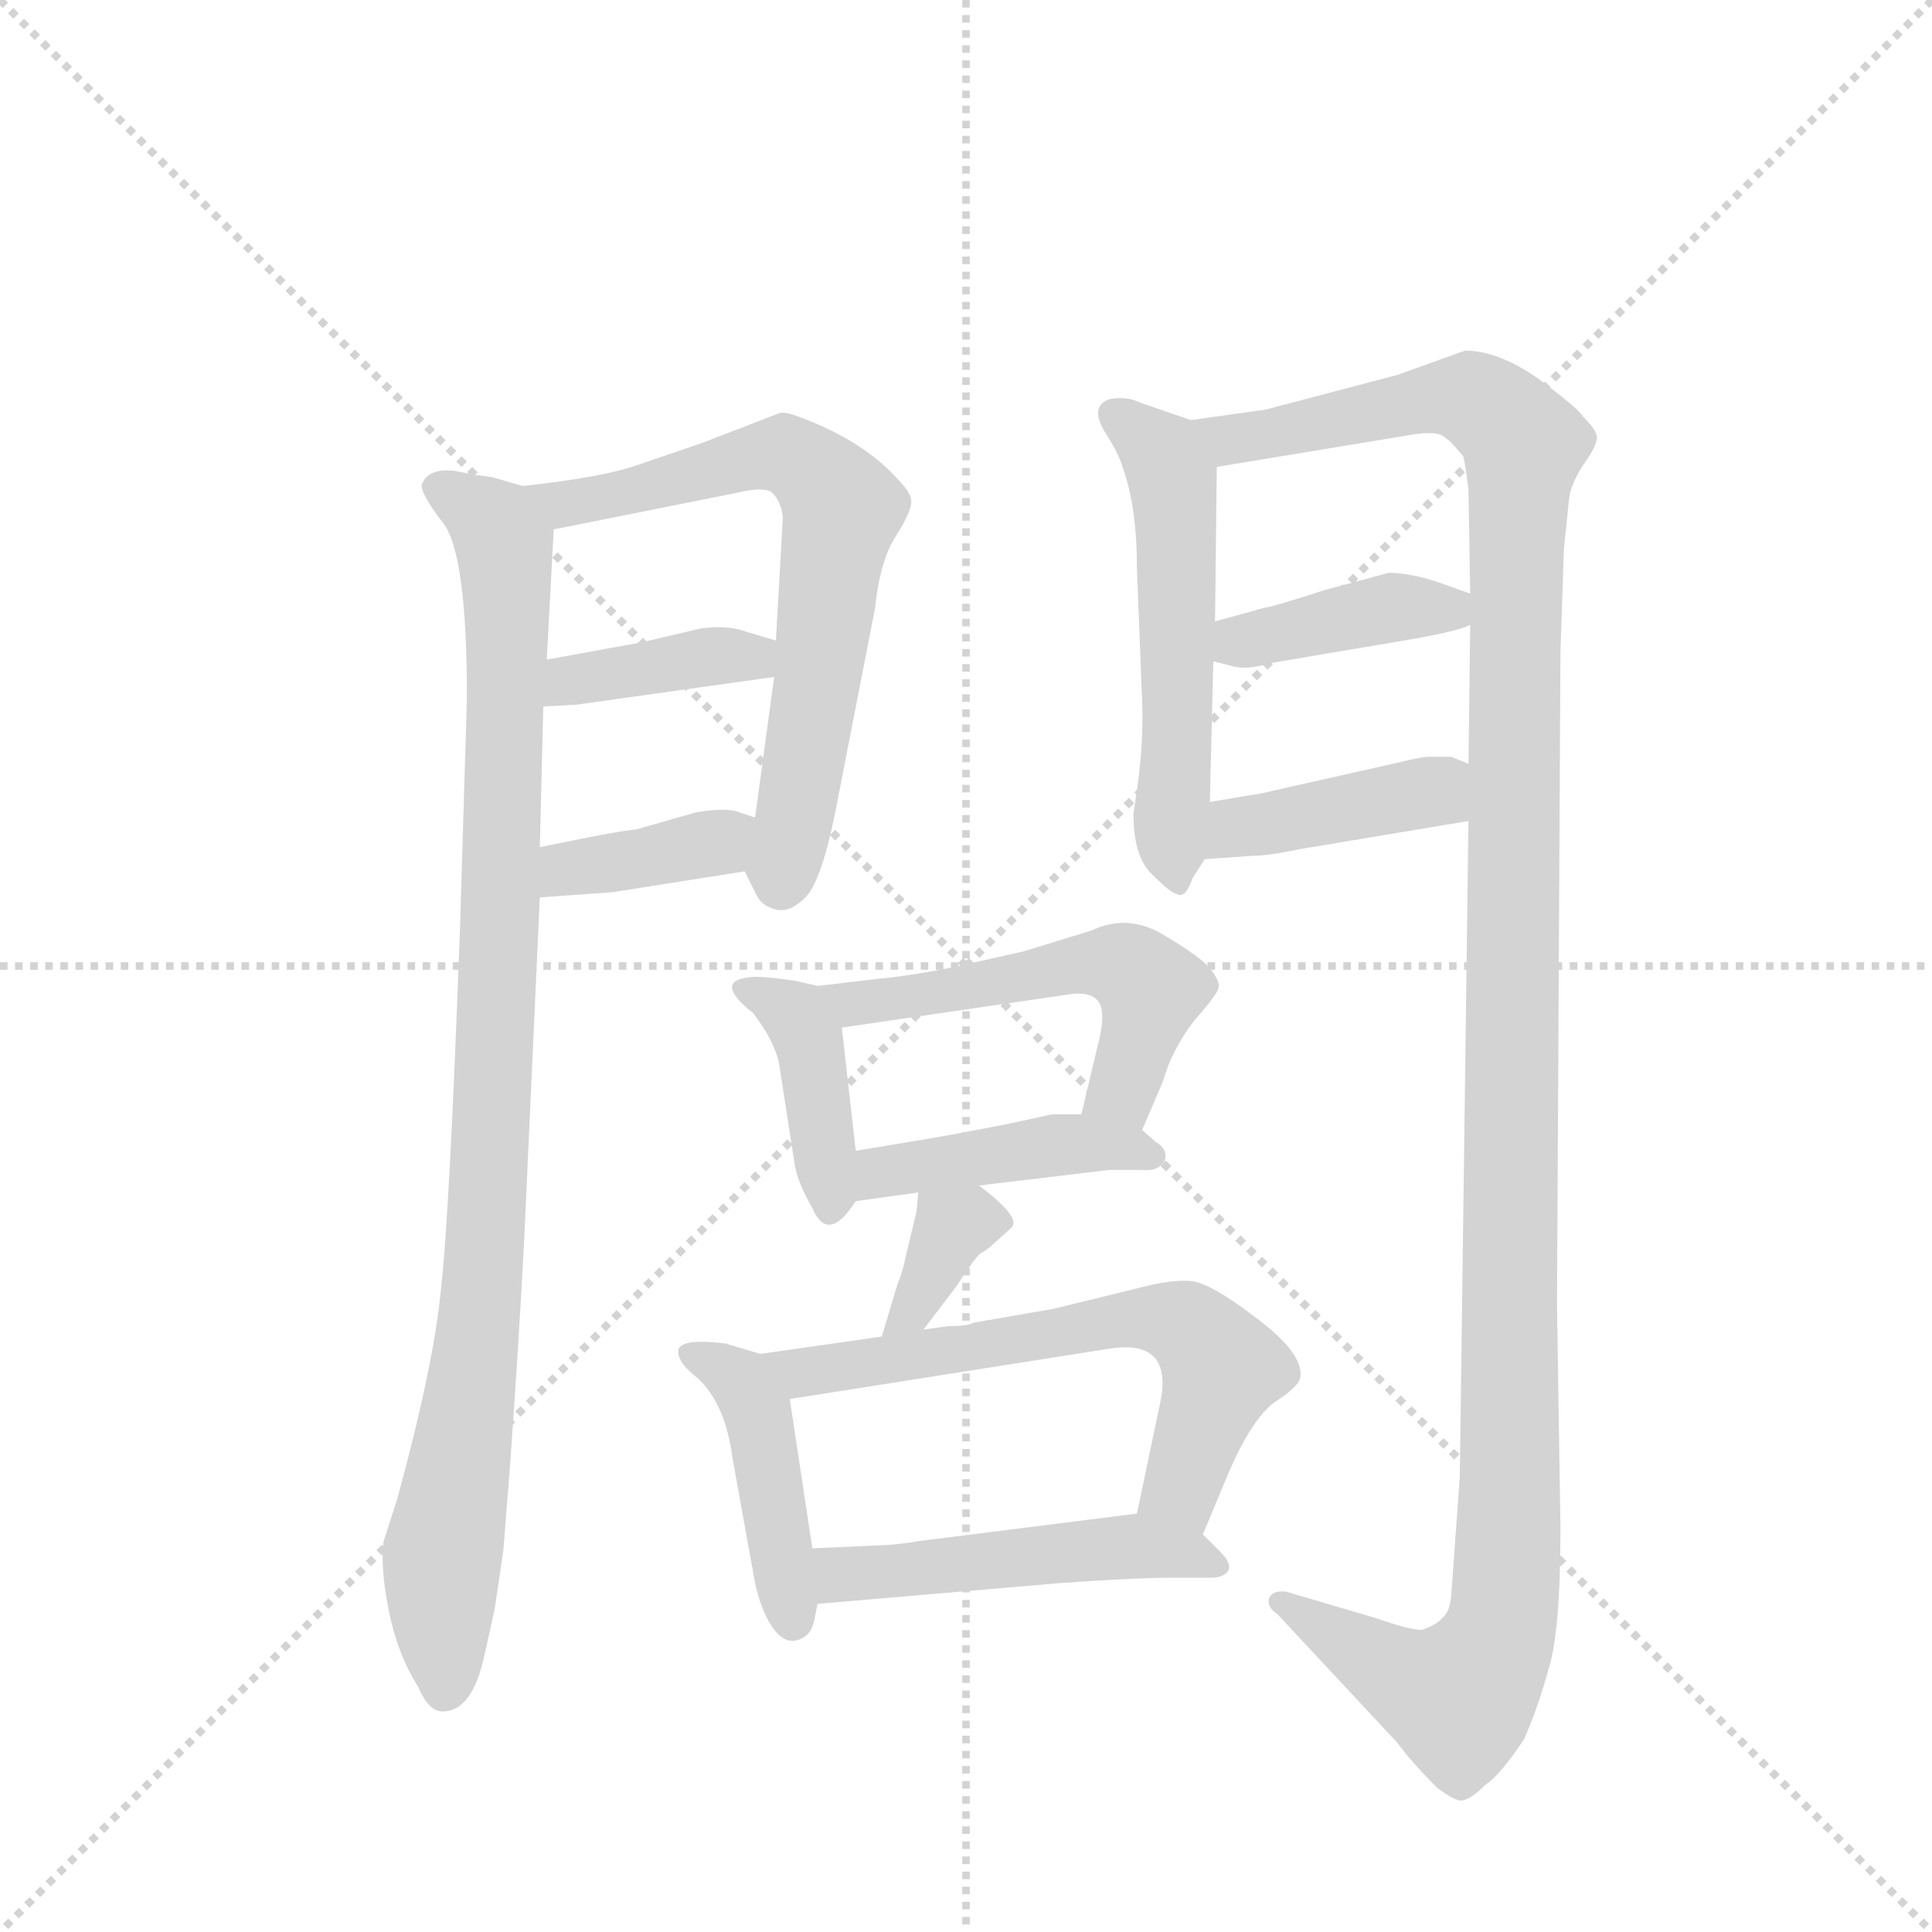 <svg version="1.1" viewBox="0 0 1024 1024" xmlns="http://www.w3.org/2000/svg">
  <g stroke="lightgray" stroke-dasharray="1,1" stroke-width="1" transform="scale(4, 4)">
    <line x1="0" y1="0" x2="256" y2="256"></line>
    <line x1="256" y1="0" x2="0" y2="256"></line>
    <line x1="128" y1="0" x2="128" y2="256"></line>
    <line x1="0" y1="128" x2="256" y2="128"></line>
  </g>
  <g transform="scale(0.92, -0.92) translate(60, -900)">
    <style type="text/css">
      
        @keyframes keyframes0 {
          from {
            stroke: blue;
            stroke-dashoffset: 968;
            stroke-width: 128;
          }
          76% {
            animation-timing-function: step-end;
            stroke: blue;
            stroke-dashoffset: 0;
            stroke-width: 128;
          }
          to {
            stroke: black;
            stroke-width: 1024;
          }
        }
        #make-me-a-hanzi-animation-0 {
          animation: keyframes0 1.038s both;
          animation-delay: 0s;
          animation-timing-function: linear;
        }
      
        @keyframes keyframes1 {
          from {
            stroke: blue;
            stroke-dashoffset: 669;
            stroke-width: 128;
          }
          69% {
            animation-timing-function: step-end;
            stroke: blue;
            stroke-dashoffset: 0;
            stroke-width: 128;
          }
          to {
            stroke: black;
            stroke-width: 1024;
          }
        }
        #make-me-a-hanzi-animation-1 {
          animation: keyframes1 0.794s both;
          animation-delay: 1.038s;
          animation-timing-function: linear;
        }
      
        @keyframes keyframes2 {
          from {
            stroke: blue;
            stroke-dashoffset: 384;
            stroke-width: 128;
          }
          56% {
            animation-timing-function: step-end;
            stroke: blue;
            stroke-dashoffset: 0;
            stroke-width: 128;
          }
          to {
            stroke: black;
            stroke-width: 1024;
          }
        }
        #make-me-a-hanzi-animation-2 {
          animation: keyframes2 0.562s both;
          animation-delay: 1.832s;
          animation-timing-function: linear;
        }
      
        @keyframes keyframes3 {
          from {
            stroke: blue;
            stroke-dashoffset: 372;
            stroke-width: 128;
          }
          55% {
            animation-timing-function: step-end;
            stroke: blue;
            stroke-dashoffset: 0;
            stroke-width: 128;
          }
          to {
            stroke: black;
            stroke-width: 1024;
          }
        }
        #make-me-a-hanzi-animation-3 {
          animation: keyframes3 0.553s both;
          animation-delay: 2.395s;
          animation-timing-function: linear;
        }
      
        @keyframes keyframes4 {
          from {
            stroke: blue;
            stroke-dashoffset: 537;
            stroke-width: 128;
          }
          64% {
            animation-timing-function: step-end;
            stroke: blue;
            stroke-dashoffset: 0;
            stroke-width: 128;
          }
          to {
            stroke: black;
            stroke-width: 1024;
          }
        }
        #make-me-a-hanzi-animation-4 {
          animation: keyframes4 0.687s both;
          animation-delay: 2.947s;
          animation-timing-function: linear;
        }
      
        @keyframes keyframes5 {
          from {
            stroke: blue;
            stroke-dashoffset: 1299;
            stroke-width: 128;
          }
          81% {
            animation-timing-function: step-end;
            stroke: blue;
            stroke-dashoffset: 0;
            stroke-width: 128;
          }
          to {
            stroke: black;
            stroke-width: 1024;
          }
        }
        #make-me-a-hanzi-animation-5 {
          animation: keyframes5 1.307s both;
          animation-delay: 3.634s;
          animation-timing-function: linear;
        }
      
        @keyframes keyframes6 {
          from {
            stroke: blue;
            stroke-dashoffset: 395;
            stroke-width: 128;
          }
          56% {
            animation-timing-function: step-end;
            stroke: blue;
            stroke-dashoffset: 0;
            stroke-width: 128;
          }
          to {
            stroke: black;
            stroke-width: 1024;
          }
        }
        #make-me-a-hanzi-animation-6 {
          animation: keyframes6 0.571s both;
          animation-delay: 4.942s;
          animation-timing-function: linear;
        }
      
        @keyframes keyframes7 {
          from {
            stroke: blue;
            stroke-dashoffset: 405;
            stroke-width: 128;
          }
          57% {
            animation-timing-function: step-end;
            stroke: blue;
            stroke-dashoffset: 0;
            stroke-width: 128;
          }
          to {
            stroke: black;
            stroke-width: 1024;
          }
        }
        #make-me-a-hanzi-animation-7 {
          animation: keyframes7 0.58s both;
          animation-delay: 5.513s;
          animation-timing-function: linear;
        }
      
        @keyframes keyframes8 {
          from {
            stroke: blue;
            stroke-dashoffset: 397;
            stroke-width: 128;
          }
          56% {
            animation-timing-function: step-end;
            stroke: blue;
            stroke-dashoffset: 0;
            stroke-width: 128;
          }
          to {
            stroke: black;
            stroke-width: 1024;
          }
        }
        #make-me-a-hanzi-animation-8 {
          animation: keyframes8 0.573s both;
          animation-delay: 6.093s;
          animation-timing-function: linear;
        }
      
        @keyframes keyframes9 {
          from {
            stroke: blue;
            stroke-dashoffset: 525;
            stroke-width: 128;
          }
          63% {
            animation-timing-function: step-end;
            stroke: blue;
            stroke-dashoffset: 0;
            stroke-width: 128;
          }
          to {
            stroke: black;
            stroke-width: 1024;
          }
        }
        #make-me-a-hanzi-animation-9 {
          animation: keyframes9 0.677s both;
          animation-delay: 6.666s;
          animation-timing-function: linear;
        }
      
        @keyframes keyframes10 {
          from {
            stroke: blue;
            stroke-dashoffset: 426;
            stroke-width: 128;
          }
          58% {
            animation-timing-function: step-end;
            stroke: blue;
            stroke-dashoffset: 0;
            stroke-width: 128;
          }
          to {
            stroke: black;
            stroke-width: 1024;
          }
        }
        #make-me-a-hanzi-animation-10 {
          animation: keyframes10 0.597s both;
          animation-delay: 7.343s;
          animation-timing-function: linear;
        }
      
        @keyframes keyframes11 {
          from {
            stroke: blue;
            stroke-dashoffset: 350;
            stroke-width: 128;
          }
          53% {
            animation-timing-function: step-end;
            stroke: blue;
            stroke-dashoffset: 0;
            stroke-width: 128;
          }
          to {
            stroke: black;
            stroke-width: 1024;
          }
        }
        #make-me-a-hanzi-animation-11 {
          animation: keyframes11 0.535s both;
          animation-delay: 7.94s;
          animation-timing-function: linear;
        }
      
        @keyframes keyframes12 {
          from {
            stroke: blue;
            stroke-dashoffset: 431;
            stroke-width: 128;
          }
          58% {
            animation-timing-function: step-end;
            stroke: blue;
            stroke-dashoffset: 0;
            stroke-width: 128;
          }
          to {
            stroke: black;
            stroke-width: 1024;
          }
        }
        #make-me-a-hanzi-animation-12 {
          animation: keyframes12 0.601s both;
          animation-delay: 8.474s;
          animation-timing-function: linear;
        }
      
        @keyframes keyframes13 {
          from {
            stroke: blue;
            stroke-dashoffset: 620;
            stroke-width: 128;
          }
          67% {
            animation-timing-function: step-end;
            stroke: blue;
            stroke-dashoffset: 0;
            stroke-width: 128;
          }
          to {
            stroke: black;
            stroke-width: 1024;
          }
        }
        #make-me-a-hanzi-animation-13 {
          animation: keyframes13 0.755s both;
          animation-delay: 9.075s;
          animation-timing-function: linear;
        }
      
        @keyframes keyframes14 {
          from {
            stroke: blue;
            stroke-dashoffset: 487;
            stroke-width: 128;
          }
          61% {
            animation-timing-function: step-end;
            stroke: blue;
            stroke-dashoffset: 0;
            stroke-width: 128;
          }
          to {
            stroke: black;
            stroke-width: 1024;
          }
        }
        #make-me-a-hanzi-animation-14 {
          animation: keyframes14 0.646s both;
          animation-delay: 9.83s;
          animation-timing-function: linear;
        }
      
    </style>
    
      <path d="M 241 620 L 224 625 L 210 627 Q 188 633 183 621 Q 182 616 195 599 Q 209 582 209 498 L 205 365 Q 199 200 194 157 Q 190 114 169 37 L 161 12 Q 159 -3 164 -28 Q 169 -53 181 -72 Q 187 -86 195 -86 Q 212 -86 219 -54 L 225 -27 L 230 7 L 234 58 Q 239 128 242 186 L 251 383 L 251 412 L 253 493 L 255 520 L 259 595 C 260 615 260 615 241 620 Z" fill="lightgray"></path>
    
      <path d="M 369 398 L 376 384 Q 379 378 387 376 Q 395 374 404 383 Q 413 392 421 431 L 444 549 Q 447 577 456 591 Q 465 605 465 611 Q 465 616 458 623 Q 438 646 400 660 Q 392 663 389 662 L 345 645 L 307 632 Q 287 625 241 620 C 211 617 230 589 259 595 L 364 616 Q 381 620 385 616 Q 390 611 391 602 L 387 531 L 386 510 L 375 429 C 371 399 368 401 369 398 Z" fill="lightgray"></path>
    
      <path d="M 253 493 L 272 494 L 386 510 C 416 514 416 523 387 531 L 370 536 Q 360 540 344 538 L 310 530 L 255 520 C 225 515 223 491 253 493 Z" fill="lightgray"></path>
    
      <path d="M 251 383 L 293 386 L 369 398 C 399 403 403 420 375 429 L 366 432 Q 359 435 341 432 L 306 422 Q 302 422 281 418 L 251 412 C 222 406 221 381 251 383 Z" fill="lightgray"></path>
    
      <path d="M 594 438 L 593 431 Q 593 406 604 396 Q 615 385 618 385 Q 623 382 627 394 L 634 405 L 637 438 L 639 519 L 640 542 L 641 631 C 641 653 641 653 626 658 L 597 668 Q 589 672 579 670 Q 568 666 576 652 Q 585 638 587 630 Q 595 608 595 572 L 598 496 Q 599 469 594 438 Z" fill="lightgray"></path>
    
      <path d="M 786 427 L 781 49 L 776 -20 Q 775 -29 771 -32 Q 768 -36 759 -39 Q 752 -39 732 -32 L 681 -17 Q 673 -16 671 -21 Q 670 -26 676 -30 L 745 -104 Q 753 -115 768 -130 Q 776 -136 780 -137 Q 785 -139 796 -128 Q 804 -123 818 -102 Q 826 -84 832 -62 Q 839 -41 839 20 L 837 148 L 839 525 L 841 584 L 844 613 Q 845 621 852 632 Q 860 643 860 648 Q 860 652 852 660 Q 849 665 826 682 Q 803 698 784 698 L 745 684 L 669 664 L 626 658 C 596 654 611 626 641 631 L 750 649 Q 766 652 771 649 Q 776 646 783 637 Q 784 634 786 618 L 787 558 L 787 540 L 786 460 L 786 427 Z" fill="lightgray"></path>
    
      <path d="M 639 519 L 651 516 Q 659 514 672 518 L 749 531 Q 779 536 787 540 C 811 549 811 549 787 558 L 773 563 Q 754 570 740 570 L 703 560 Q 672 550 669 550 L 640 542 C 611 534 610 526 639 519 Z" fill="lightgray"></path>
    
      <path d="M 634 405 L 662 407 Q 671 407 690 411 L 786 427 C 816 432 814 449 786 460 L 776 464 L 763 464 Q 759 464 747 461 L 667 443 L 637 438 C 607 433 604 403 634 405 Z" fill="lightgray"></path>
    
      <path d="M 411 332 L 398 335 Q 377 338 372 337 Q 351 335 373 317 Q 374 317 381 306 Q 388 294 389 286 L 398 228 Q 400 218 408 204 Q 417 183 433 208 C 436 212 436 212 433 237 L 425 308 C 423 329 423 329 411 332 Z" fill="lightgray"></path>
    
      <path d="M 598 249 L 610 277 Q 615 295 628 312 Q 642 328 642 331 Q 643 334 638 341 Q 633 348 611 361 Q 590 374 569 364 L 530 352 L 490 343 Q 466 338 445 336 L 411 332 C 381 328 395 304 425 308 L 555 327 Q 567 329 572 324 Q 578 318 572 296 L 563 258 C 556 229 586 221 598 249 Z" fill="lightgray"></path>
    
      <path d="M 504 217 L 579 226 L 598 226 Q 607 225 611 231 Q 613 238 606 242 L 598 249 L 563 258 L 546 258 L 523 253 Q 493 247 475 244 L 433 237 C 403 232 403 204 433 208 L 469 213 L 504 217 Z" fill="lightgray"></path>
    
      <path d="M 469 213 L 468 202 L 462 177 Q 460 167 457 160 L 448 130 C 439 101 454 110 472 134 L 491 159 Q 502 176 505 178 Q 509 180 513 184 L 523 193 Q 528 199 504 217 C 480 235 472 242 469 213 Z" fill="lightgray"></path>
    
      <path d="M 378 120 L 358 126 Q 334 129 331 123 Q 329 116 342 106 Q 358 91 362 60 L 375 -12 Q 378 -26 384 -36 Q 391 -47 399 -45 Q 407 -43 409 -34 L 411 -24 L 408 8 L 395 94 C 392 116 392 116 378 120 Z" fill="lightgray"></path>
    
      <path d="M 448 130 L 378 120 C 348 116 365 89 395 94 L 579 123 Q 617 129 608 90 L 595 28 C 589 -1 621 -12 633 16 L 648 52 Q 661 82 674 92 Q 688 101 689 106 Q 692 120 662 142 Q 637 161 626 162 Q 615 163 596 158 L 547 146 L 501 138 Q 498 136 486 136 L 472 134 L 448 130 Z" fill="lightgray"></path>
    
      <path d="M 411 -24 L 551 -12 Q 594 -9 612 -9 L 637 -9 Q 646 -9 648 -4 Q 649 0 643 6 L 633 16 C 618 31 618 31 595 28 L 468 12 Q 464 11 452 10 L 408 8 C 378 7 381 -27 411 -24 Z" fill="lightgray"></path>
    
    
      <clipPath id="make-me-a-hanzi-clip-0">
        <path d="M 241 620 L 224 625 L 210 627 Q 188 633 183 621 Q 182 616 195 599 Q 209 582 209 498 L 205 365 Q 199 200 194 157 Q 190 114 169 37 L 161 12 Q 159 -3 164 -28 Q 169 -53 181 -72 Q 187 -86 195 -86 Q 212 -86 219 -54 L 225 -27 L 230 7 L 234 58 Q 239 128 242 186 L 251 383 L 251 412 L 253 493 L 255 520 L 259 595 C 260 615 260 615 241 620 Z"></path>
      </clipPath>
      <path clip-path="url(#make-me-a-hanzi-clip-0)" d="M 192 619 L 225 597 L 233 544 L 218 154 L 194 -5 L 196 -73" fill="none" id="make-me-a-hanzi-animation-0" stroke-dasharray="840 1680" stroke-linecap="round"></path>
    
      <clipPath id="make-me-a-hanzi-clip-1">
        <path d="M 369 398 L 376 384 Q 379 378 387 376 Q 395 374 404 383 Q 413 392 421 431 L 444 549 Q 447 577 456 591 Q 465 605 465 611 Q 465 616 458 623 Q 438 646 400 660 Q 392 663 389 662 L 345 645 L 307 632 Q 287 625 241 620 C 211 617 230 589 259 595 L 364 616 Q 381 620 385 616 Q 390 611 391 602 L 387 531 L 386 510 L 375 429 C 371 399 368 401 369 398 Z"></path>
      </clipPath>
      <path clip-path="url(#make-me-a-hanzi-clip-1)" d="M 250 617 L 264 609 L 390 639 L 409 628 L 425 607 L 390 391" fill="none" id="make-me-a-hanzi-animation-1" stroke-dasharray="541 1082" stroke-linecap="round"></path>
    
      <clipPath id="make-me-a-hanzi-clip-2">
        <path d="M 253 493 L 272 494 L 386 510 C 416 514 416 523 387 531 L 370 536 Q 360 540 344 538 L 310 530 L 255 520 C 225 515 223 491 253 493 Z"></path>
      </clipPath>
      <path clip-path="url(#make-me-a-hanzi-clip-2)" d="M 257 499 L 277 509 L 381 526" fill="none" id="make-me-a-hanzi-animation-2" stroke-dasharray="256 512" stroke-linecap="round"></path>
    
      <clipPath id="make-me-a-hanzi-clip-3">
        <path d="M 251 383 L 293 386 L 369 398 C 399 403 403 420 375 429 L 366 432 Q 359 435 341 432 L 306 422 Q 302 422 281 418 L 251 412 C 222 406 221 381 251 383 Z"></path>
      </clipPath>
      <path clip-path="url(#make-me-a-hanzi-clip-3)" d="M 258 390 L 276 402 L 328 409 L 368 422" fill="none" id="make-me-a-hanzi-animation-3" stroke-dasharray="244 488" stroke-linecap="round"></path>
    
      <clipPath id="make-me-a-hanzi-clip-4">
        <path d="M 594 438 L 593 431 Q 593 406 604 396 Q 615 385 618 385 Q 623 382 627 394 L 634 405 L 637 438 L 639 519 L 640 542 L 641 631 C 641 653 641 653 626 658 L 597 668 Q 589 672 579 670 Q 568 666 576 652 Q 585 638 587 630 Q 595 608 595 572 L 598 496 Q 599 469 594 438 Z"></path>
      </clipPath>
      <path clip-path="url(#make-me-a-hanzi-clip-4)" d="M 583 660 L 610 639 L 616 624 L 619 393" fill="none" id="make-me-a-hanzi-animation-4" stroke-dasharray="409 818" stroke-linecap="round"></path>
    
      <clipPath id="make-me-a-hanzi-clip-5">
        <path d="M 786 427 L 781 49 L 776 -20 Q 775 -29 771 -32 Q 768 -36 759 -39 Q 752 -39 732 -32 L 681 -17 Q 673 -16 671 -21 Q 670 -26 676 -30 L 745 -104 Q 753 -115 768 -130 Q 776 -136 780 -137 Q 785 -139 796 -128 Q 804 -123 818 -102 Q 826 -84 832 -62 Q 839 -41 839 20 L 837 148 L 839 525 L 841 584 L 844 613 Q 845 621 852 632 Q 860 643 860 648 Q 860 652 852 660 Q 849 665 826 682 Q 803 698 784 698 L 745 684 L 669 664 L 626 658 C 596 654 611 626 641 631 L 750 649 Q 766 652 771 649 Q 776 646 783 637 Q 784 634 786 618 L 787 558 L 787 540 L 786 460 L 786 427 Z"></path>
      </clipPath>
      <path clip-path="url(#make-me-a-hanzi-clip-5)" d="M 634 654 L 649 647 L 787 671 L 813 651 L 817 641 L 805 -34 L 796 -59 L 781 -78 L 738 -61 L 678 -23" fill="none" id="make-me-a-hanzi-animation-5" stroke-dasharray="1171 2342" stroke-linecap="round"></path>
    
      <clipPath id="make-me-a-hanzi-clip-6">
        <path d="M 639 519 L 651 516 Q 659 514 672 518 L 749 531 Q 779 536 787 540 C 811 549 811 549 787 558 L 773 563 Q 754 570 740 570 L 703 560 Q 672 550 669 550 L 640 542 C 611 534 610 526 639 519 Z"></path>
      </clipPath>
      <path clip-path="url(#make-me-a-hanzi-clip-6)" d="M 647 524 L 655 531 L 743 550 L 781 545" fill="none" id="make-me-a-hanzi-animation-6" stroke-dasharray="267 534" stroke-linecap="round"></path>
    
      <clipPath id="make-me-a-hanzi-clip-7">
        <path d="M 634 405 L 662 407 Q 671 407 690 411 L 786 427 C 816 432 814 449 786 460 L 776 464 L 763 464 Q 759 464 747 461 L 667 443 L 637 438 C 607 433 604 403 634 405 Z"></path>
      </clipPath>
      <path clip-path="url(#make-me-a-hanzi-clip-7)" d="M 641 410 L 653 423 L 766 444 L 778 455" fill="none" id="make-me-a-hanzi-animation-7" stroke-dasharray="277 554" stroke-linecap="round"></path>
    
      <clipPath id="make-me-a-hanzi-clip-8">
        <path d="M 411 332 L 398 335 Q 377 338 372 337 Q 351 335 373 317 Q 374 317 381 306 Q 388 294 389 286 L 398 228 Q 400 218 408 204 Q 417 183 433 208 C 436 212 436 212 433 237 L 425 308 C 423 329 423 329 411 332 Z"></path>
      </clipPath>
      <path clip-path="url(#make-me-a-hanzi-clip-8)" d="M 371 327 L 399 315 L 405 304 L 420 207" fill="none" id="make-me-a-hanzi-animation-8" stroke-dasharray="269 538" stroke-linecap="round"></path>
    
      <clipPath id="make-me-a-hanzi-clip-9">
        <path d="M 598 249 L 610 277 Q 615 295 628 312 Q 642 328 642 331 Q 643 334 638 341 Q 633 348 611 361 Q 590 374 569 364 L 530 352 L 490 343 Q 466 338 445 336 L 411 332 C 381 328 395 304 425 308 L 555 327 Q 567 329 572 324 Q 578 318 572 296 L 563 258 C 556 229 586 221 598 249 Z"></path>
      </clipPath>
      <path clip-path="url(#make-me-a-hanzi-clip-9)" d="M 417 328 L 445 322 L 554 344 L 588 343 L 602 321 L 589 278 L 570 263" fill="none" id="make-me-a-hanzi-animation-9" stroke-dasharray="397 794" stroke-linecap="round"></path>
    
      <clipPath id="make-me-a-hanzi-clip-10">
        <path d="M 504 217 L 579 226 L 598 226 Q 607 225 611 231 Q 613 238 606 242 L 598 249 L 563 258 L 546 258 L 523 253 Q 493 247 475 244 L 433 237 C 403 232 403 204 433 208 L 469 213 L 504 217 Z"></path>
      </clipPath>
      <path clip-path="url(#make-me-a-hanzi-clip-10)" d="M 438 215 L 456 227 L 544 240 L 577 241 L 602 234" fill="none" id="make-me-a-hanzi-animation-10" stroke-dasharray="298 596" stroke-linecap="round"></path>
    
      <clipPath id="make-me-a-hanzi-clip-11">
        <path d="M 469 213 L 468 202 L 462 177 Q 460 167 457 160 L 448 130 C 439 101 454 110 472 134 L 491 159 Q 502 176 505 178 Q 509 180 513 184 L 523 193 Q 528 199 504 217 C 480 235 472 242 469 213 Z"></path>
      </clipPath>
      <path clip-path="url(#make-me-a-hanzi-clip-11)" d="M 512 195 L 503 199 L 489 193 L 464 143 L 453 137" fill="none" id="make-me-a-hanzi-animation-11" stroke-dasharray="222 444" stroke-linecap="round"></path>
    
      <clipPath id="make-me-a-hanzi-clip-12">
        <path d="M 378 120 L 358 126 Q 334 129 331 123 Q 329 116 342 106 Q 358 91 362 60 L 375 -12 Q 378 -26 384 -36 Q 391 -47 399 -45 Q 407 -43 409 -34 L 411 -24 L 408 8 L 395 94 C 392 116 392 116 378 120 Z"></path>
      </clipPath>
      <path clip-path="url(#make-me-a-hanzi-clip-12)" d="M 337 120 L 359 110 L 375 90 L 397 -33" fill="none" id="make-me-a-hanzi-animation-12" stroke-dasharray="303 606" stroke-linecap="round"></path>
    
      <clipPath id="make-me-a-hanzi-clip-13">
        <path d="M 448 130 L 378 120 C 348 116 365 89 395 94 L 579 123 Q 617 129 608 90 L 595 28 C 589 -1 621 -12 633 16 L 648 52 Q 661 82 674 92 Q 688 101 689 106 Q 692 120 662 142 Q 637 161 626 162 Q 615 163 596 158 L 547 146 L 501 138 Q 498 136 486 136 L 472 134 L 448 130 Z"></path>
      </clipPath>
      <path clip-path="url(#make-me-a-hanzi-clip-13)" d="M 386 116 L 402 109 L 581 139 L 620 137 L 644 111 L 620 42 L 604 34" fill="none" id="make-me-a-hanzi-animation-13" stroke-dasharray="492 984" stroke-linecap="round"></path>
    
      <clipPath id="make-me-a-hanzi-clip-14">
        <path d="M 411 -24 L 551 -12 Q 594 -9 612 -9 L 637 -9 Q 646 -9 648 -4 Q 649 0 643 6 L 633 16 C 618 31 618 31 595 28 L 468 12 Q 464 11 452 10 L 408 8 C 378 7 381 -27 411 -24 Z"></path>
      </clipPath>
      <path clip-path="url(#make-me-a-hanzi-clip-14)" d="M 416 3 L 424 -7 L 596 9 L 640 -2" fill="none" id="make-me-a-hanzi-animation-14" stroke-dasharray="359 718" stroke-linecap="round"></path>
    
  </g>
</svg>